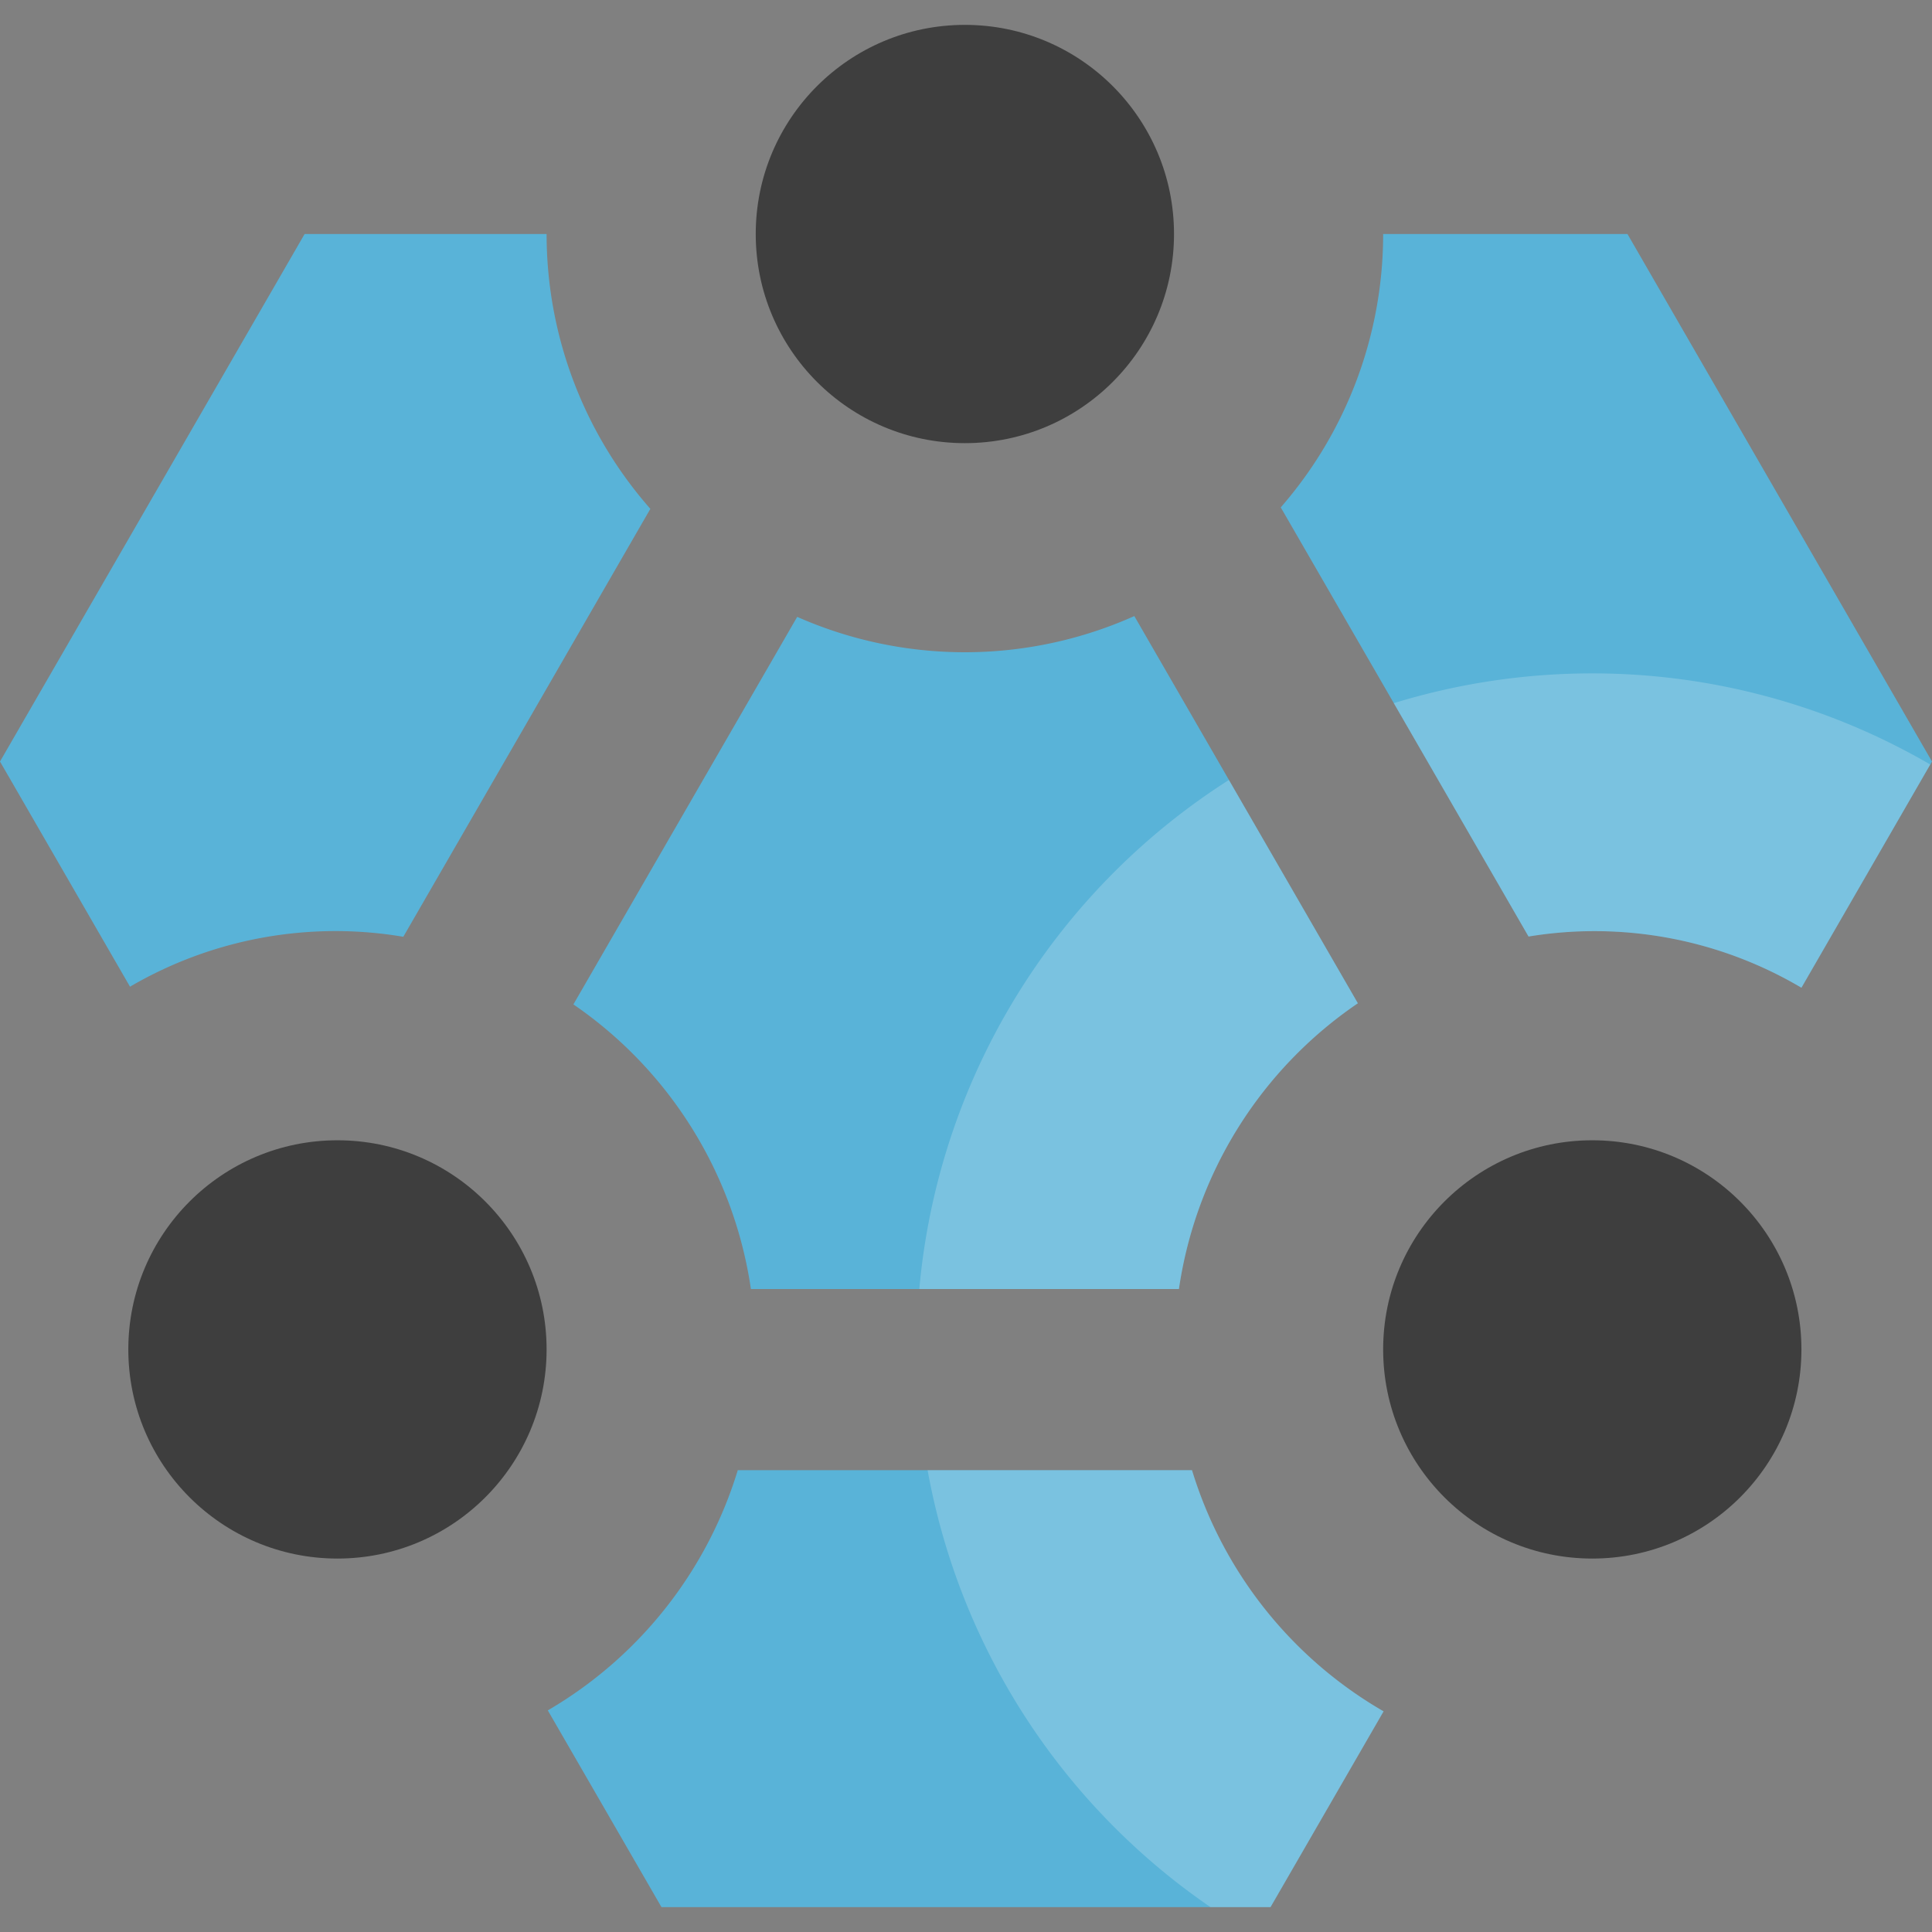 <svg viewBox="0 0 24 24" role="presentation" focusable="false" xmlns:svg="http://www.w3.org/2000/svg" xmlns:xlink="http://www.w3.org/1999/xlink" aria-hidden="true"><rect x="0" y="0" width="24" height="24" fill="#808080" stroke="none"/><g><title>- Icon - SVG 24x24 Color</title><path d="M20.217 2.907h-3.035a5.169 5.169 0 0 1-1.272 3.396l1.823 3.157 1.255 2.174a5.05 5.05 0 0 1 3.39.636L24 9.46zm-5.41 15.356H9.165a5.215 5.215 0 0 1-2.36 2.984l1.412 2.444h7.566l1.404-2.432a5.216 5.216 0 0 1-2.38-2.996zm-5.48-2.25h5.318a5.2 5.2 0 0 1 2.223-3.55l-2.777-4.81a5.156 5.156 0 0 1-4.188.01l-2.78 4.814a5.199 5.199 0 0 1 2.205 3.536zM6.79 2.907H3.784L0 9.46l1.615 2.797a5.06 5.06 0 0 1 3.395-.62L6.267 9.46l1.812-3.139A5.169 5.169 0 0 1 6.79 2.907z" fill="#59b3d8"></path><circle cx="11.986" cy="2.907" r="2.598" style="fill: rgb(62, 62, 62);"></circle><circle cx="19.78" cy="16.763" r="2.598" style="fill: rgb(62, 62, 62);"></circle><circle cx="4.192" cy="16.763" r="2.598" style="fill: rgb(62, 62, 62);"></circle><path d="M14.807 18.263h-3.284a8.395 8.395 0 0 0 3.514 5.428h.746l1.405-2.432a5.216 5.216 0 0 1-2.38-2.996zm4.973-9.898a8.393 8.393 0 0 0-2.466.37l.419.725 1.255 2.174a5.05 5.05 0 0 1 3.39.636l1.6-2.773a8.348 8.348 0 0 0-4.198-1.132zm-2.912 4.098l-1.602-2.774a8.386 8.386 0 0 0-3.846 6.324h3.225a5.2 5.2 0 0 1 2.223-3.55z" opacity=".2" style="fill: rgb(255, 255, 255);"></path></g></svg>